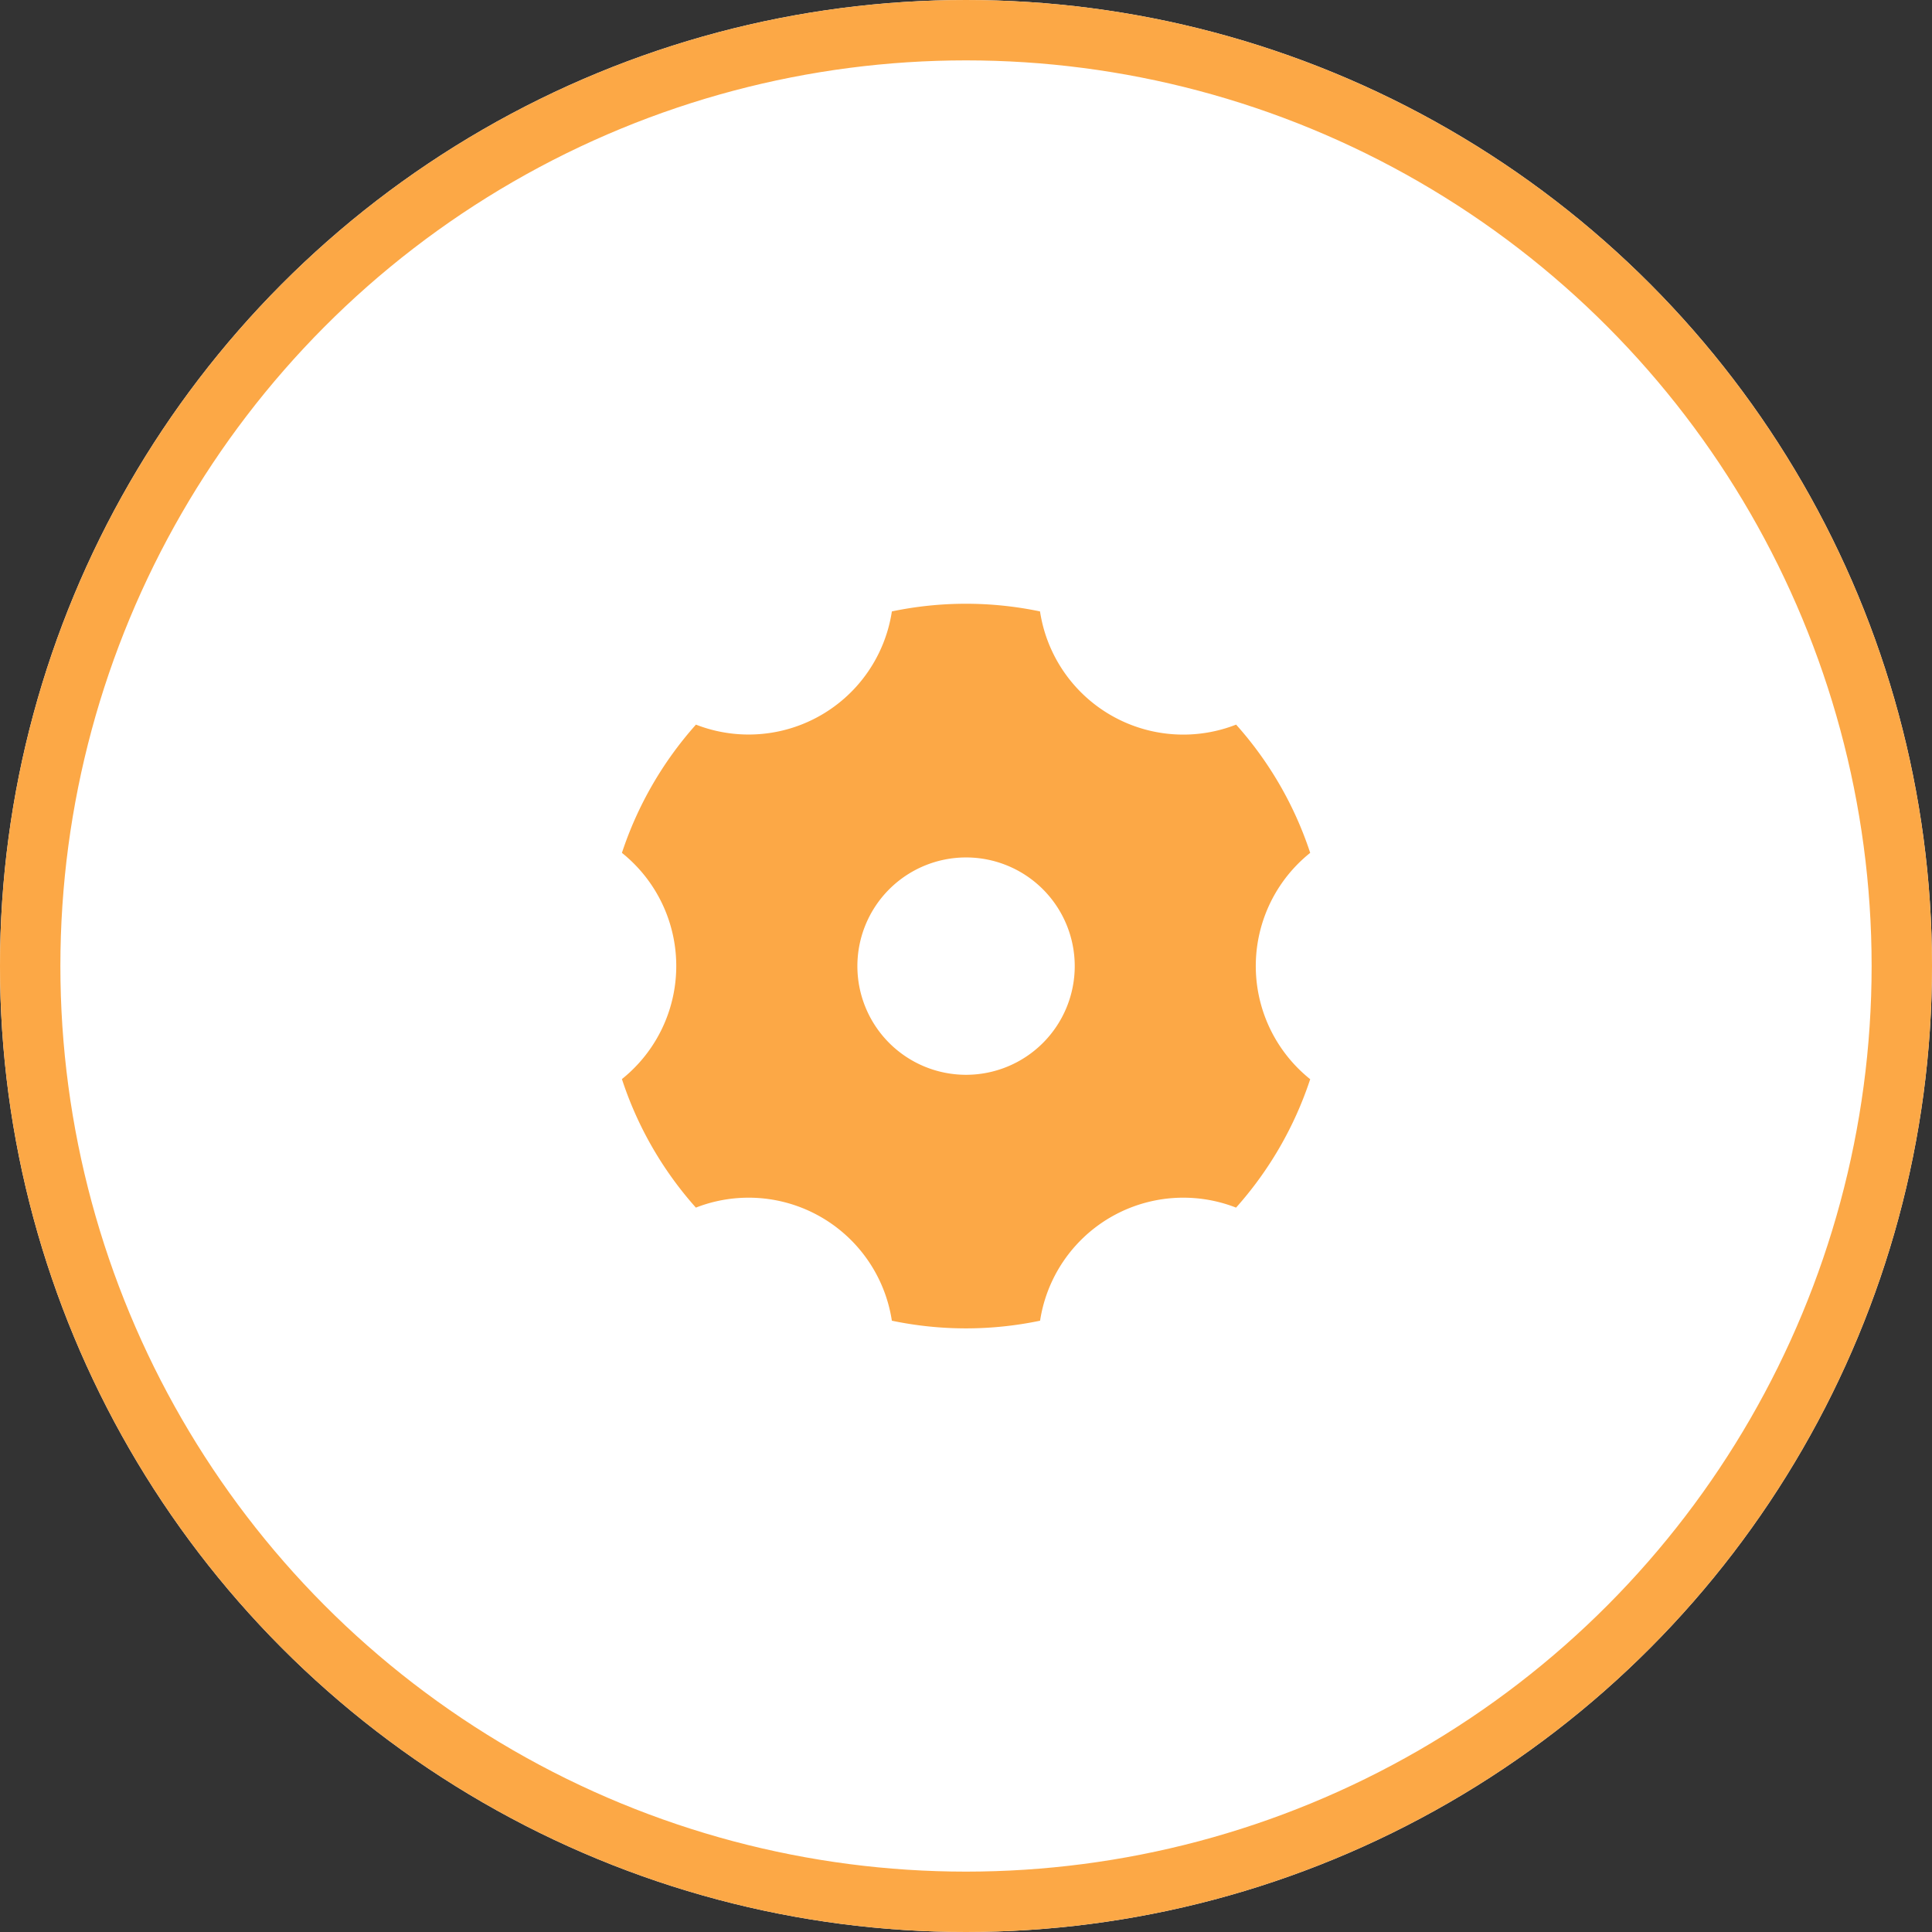 <svg xmlns="http://www.w3.org/2000/svg" width="32" height="32" viewBox="0 0 32 32">
  <rect x="0" y="0" width="32" height="32" fill="#333333" stroke="none"/>
  <g id="Group_40836" data-name="Group 40836" transform="translate(-807 -434)">
    <g id="Ellipse_159" data-name="Ellipse 159" transform="translate(807 434)" fill="#fff" stroke="#fca846" stroke-width="1">
      <circle cx="16" cy="16" r="16" stroke="none"/>
      <circle cx="16" cy="16" r="15.5" fill="none"/>
    </g>
    <g id="settings-3-fill" transform="translate(815.8 442.801)">
      <path id="Path_6443" data-name="Path 6443" d="M0,0H14.4V14.4H0Z" fill="none"/>
      <path id="Path_6444" data-name="Path 6444" d="M6.971,2.125a5.994,5.994,0,0,1,2.454,0A2.4,2.4,0,0,0,12.673,4,5.994,5.994,0,0,1,13.9,6.124a2.4,2.4,0,0,0,0,3.749A6.026,6.026,0,0,1,12.672,12a2.4,2.4,0,0,0-3.246,1.873,5.994,5.994,0,0,1-2.455,0A2.4,2.4,0,0,0,3.725,12,5.994,5.994,0,0,1,2.5,9.871a2.4,2.4,0,0,0,0-3.747A6.026,6.026,0,0,1,3.726,4,2.4,2.4,0,0,0,6.971,2.126ZM8.2,9.8A1.8,1.8,0,1,0,6.4,8,1.8,1.8,0,0,0,8.2,9.8Z" transform="translate(-0.999 -0.799)" fill="#fca846"/>
    </g>
  </g>
</svg>
